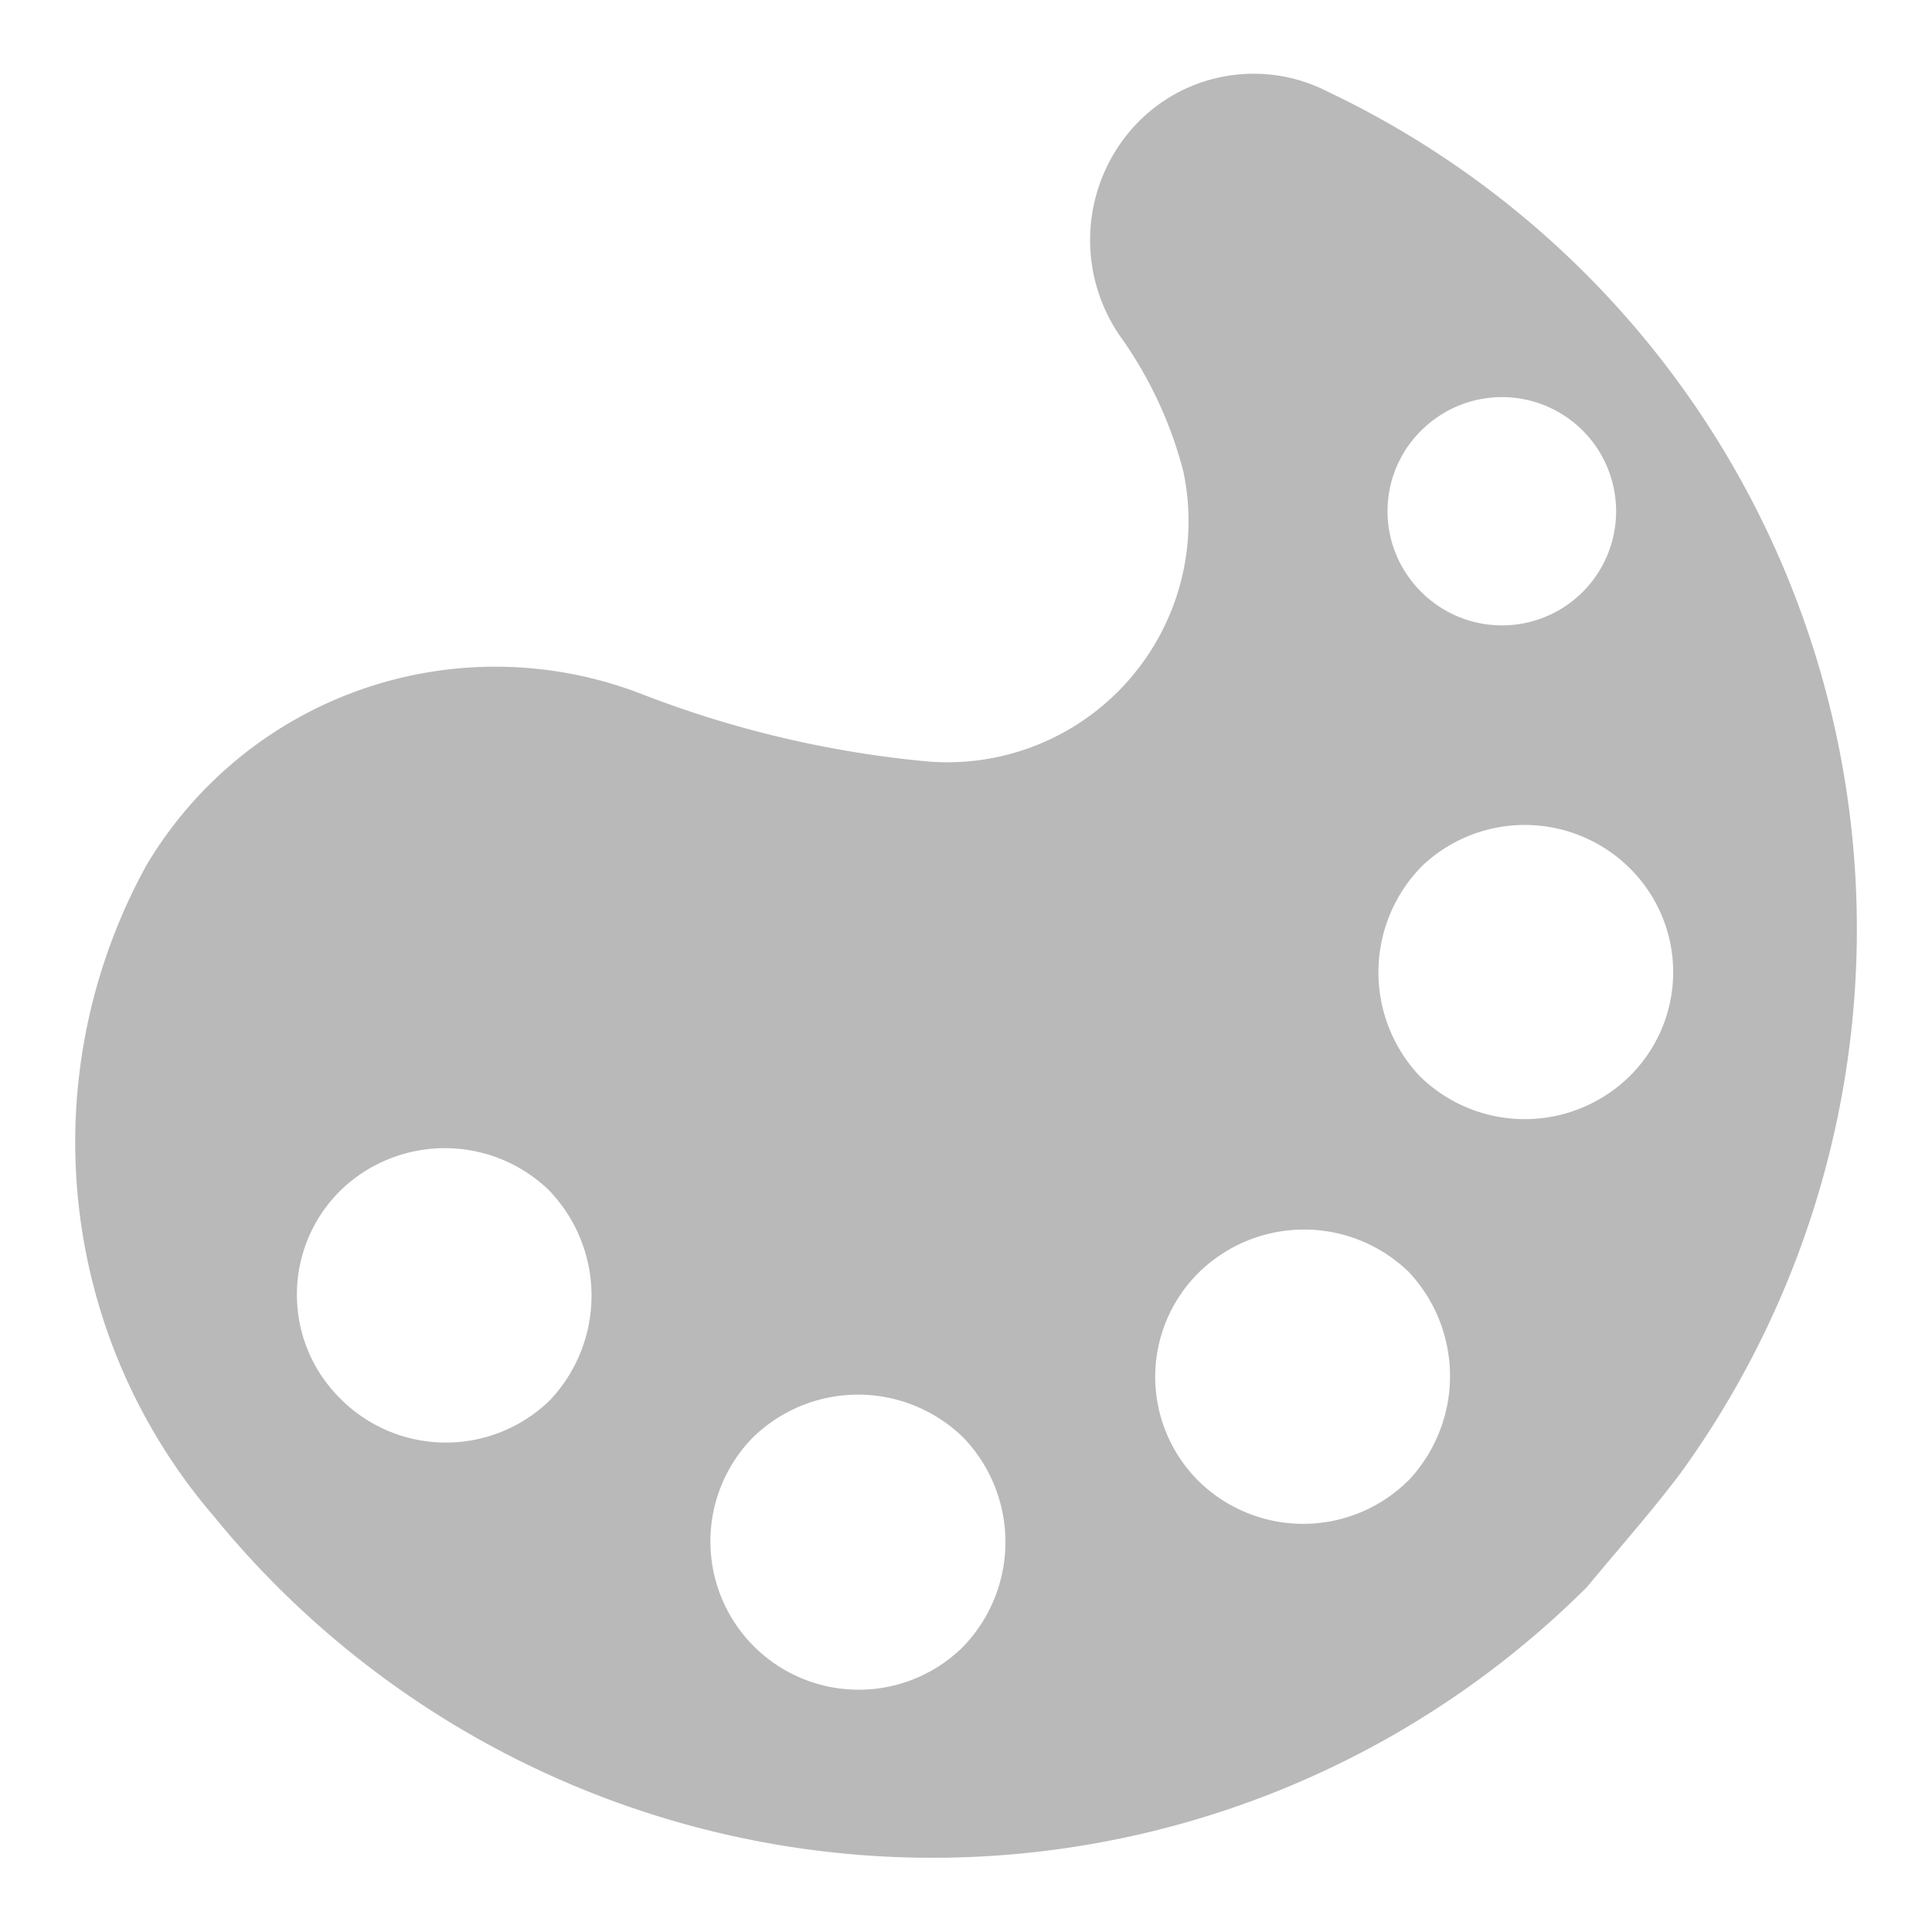 <svg id="Слой_1" data-name="Слой 1"
  xmlns:dc="http://purl.org/dc/elements/1.1/"
  xmlns:cc="http://creativecommons.org/ns#"
  xmlns:rdf="http://www.w3.org/1999/02/22-rdf-syntax-ns#"
  xmlns="http://www.w3.org/2000/svg" viewBox="0 0 26 26">
  <defs>
    <style>.cls-1{fill:#b9b9b9;}</style>
  </defs>
  <title>color_materials</title>
  <path class="cls-1" d="M21.36,21.354A12.47,12.47,0,0,1,2.885,20.414a7.726,7.726,0,0,1-.918-8.763,5.46,5.46,0,0,1,6.661-2.314,14.266,14.266,0,0,0,3.828.908,3.245,3.245,0,0,0,3.471-3.892,5.508,5.508,0,0,0-.818-1.78,2.272,2.272,0,0,1,.082-2.79,2.18,2.18,0,0,1,2.67-.553,12.48,12.48,0,0,1,4.758,18.591C22.223,20.349,21.781,20.843,21.36,21.354ZM4.574,18.816a2.003,2.003,0,0,0,2.824.03A2.045,2.045,0,0,0,7.38,16.01,2.017,2.017,0,0,0,4.604,16,1.967,1.967,0,0,0,4.574,18.816Zm14.57-7.168a2.035,2.035,0,0,0-.038,2.834,2.014,2.014,0,0,0,2.824.002,1.966,1.966,0,0,0,.037-2.765A2.006,2.006,0,0,0,19.144,11.648Zm-6.178,7.7a2.026,2.026,0,0,0-2.832-.005,1.996,1.996,0,0,0,2.808,2.837A2.027,2.027,0,0,0,12.966,19.348ZM16.128,17.13a1.975,1.975,0,0,0,.018,2.817,2.009,2.009,0,0,0,2.825-.041,2.045,2.045,0,0,0-.013-2.789A2.024,2.024,0,0,0,16.128,17.13ZM19.077,7.914a1.536,1.536,0,1,0,.126-2.191A1.526,1.526,0,0,0,19.077,7.914Z"/>
</svg>